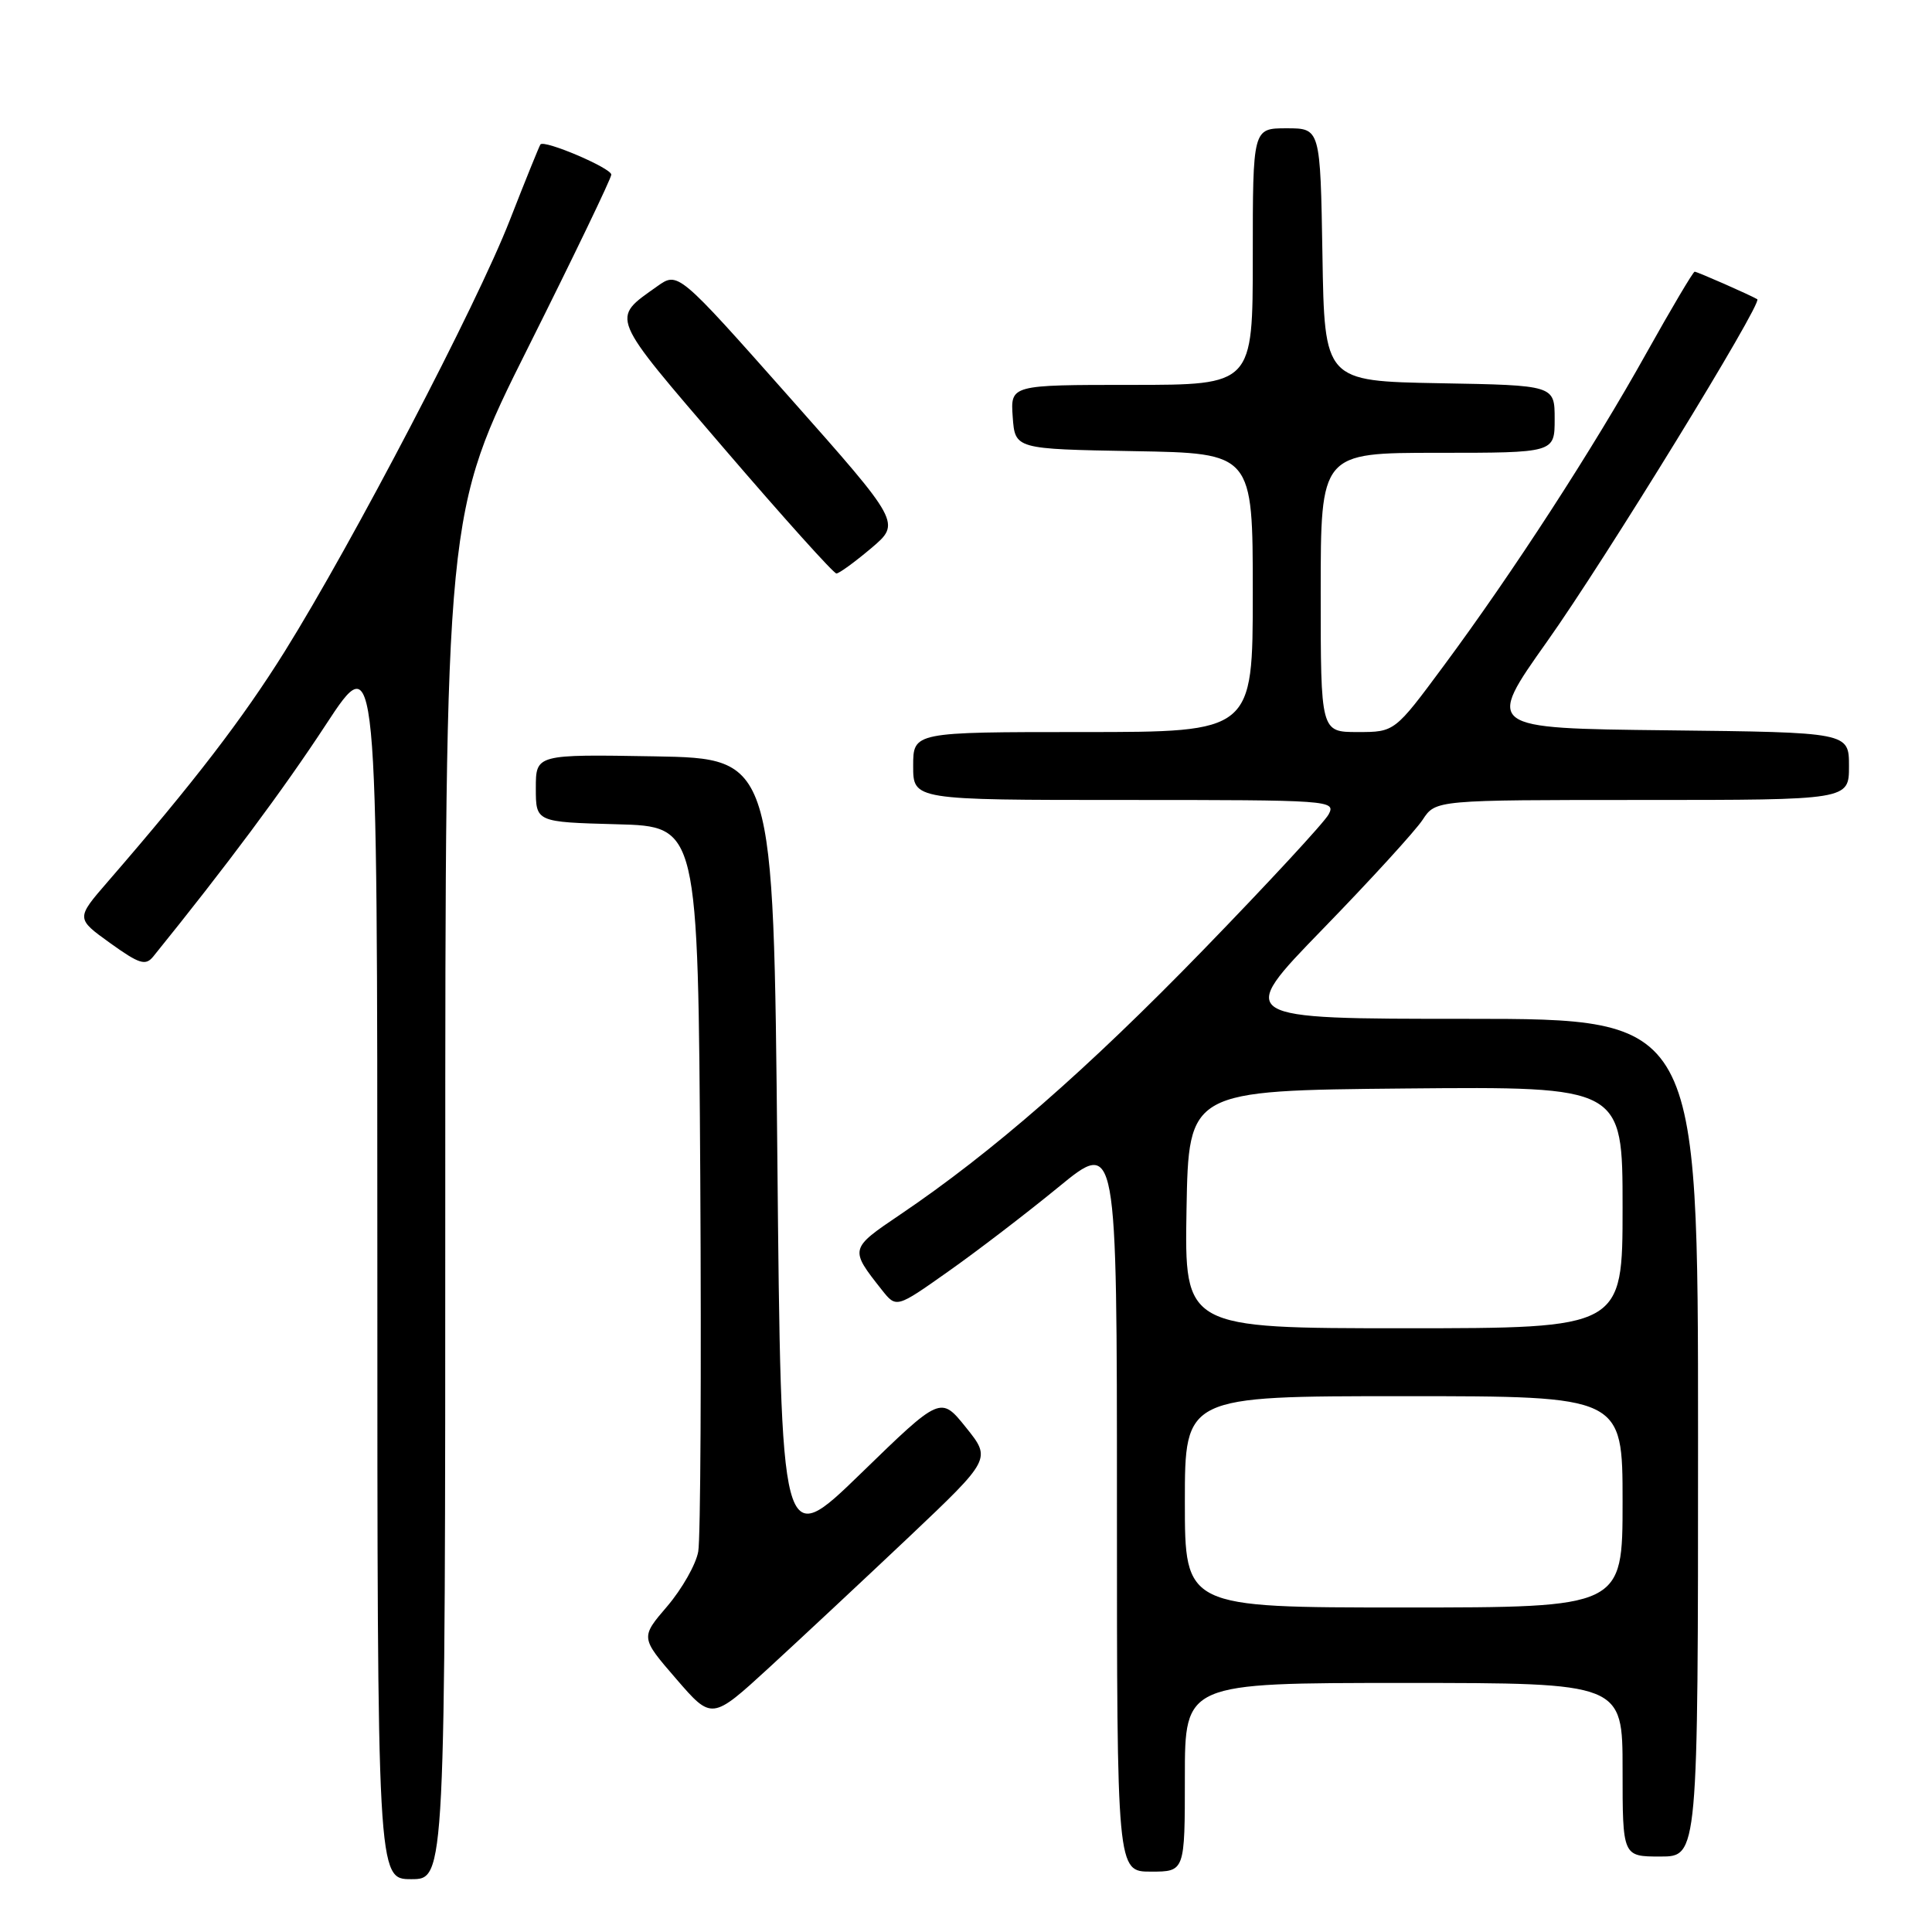 <?xml version="1.0" encoding="UTF-8" standalone="no"?>
<!DOCTYPE svg PUBLIC "-//W3C//DTD SVG 1.1//EN" "http://www.w3.org/Graphics/SVG/1.1/DTD/svg11.dtd" >
<svg xmlns="http://www.w3.org/2000/svg" xmlns:xlink="http://www.w3.org/1999/xlink" version="1.1" viewBox="0 0 256 256">
 <g >
 <path fill="currentColor"
d=" M 59.00 158.49 C 59.00 67.98 59.00 67.98 70.00 46.00 C 76.05 33.91 81.00 23.62 81.00 23.14 C 81.00 22.27 72.11 18.48 71.61 19.14 C 71.46 19.34 69.62 23.88 67.53 29.23 C 63.17 40.40 46.73 71.88 37.74 86.30 C 32.16 95.24 25.70 103.65 14.28 116.83 C 10.06 121.70 10.06 121.70 14.59 124.96 C 18.48 127.75 19.29 128.00 20.31 126.74 C 29.95 114.82 37.57 104.59 43.16 96.05 C 50.00 85.61 50.00 85.61 50.00 167.30 C 50.00 249.00 50.00 249.00 54.50 249.00 C 59.00 249.00 59.00 249.00 59.00 158.49 Z  M 157.00 235.50 C 157.00 223.00 157.00 223.00 186.00 223.00 C 215.00 223.00 215.00 223.00 215.00 234.50 C 215.00 246.00 215.00 246.00 220.00 246.00 C 225.00 246.00 225.00 246.00 225.00 190.50 C 225.00 135.00 225.00 135.00 194.36 135.00 C 163.72 135.00 163.72 135.00 175.26 123.12 C 181.61 116.59 187.57 110.06 188.51 108.62 C 190.23 106.00 190.23 106.00 217.62 106.00 C 245.00 106.00 245.00 106.00 245.00 101.52 C 245.00 97.04 245.00 97.04 220.92 96.77 C 196.85 96.50 196.85 96.50 205.00 85.00 C 212.69 74.17 233.60 40.11 232.85 39.65 C 231.95 39.11 224.89 36.00 224.55 36.00 C 224.35 36.00 221.47 40.86 218.15 46.80 C 211.14 59.39 200.47 75.85 191.28 88.25 C 184.80 97.00 184.80 97.00 179.90 97.00 C 175.00 97.00 175.00 97.00 175.00 78.50 C 175.00 60.00 175.00 60.00 190.50 60.00 C 206.00 60.00 206.00 60.00 206.00 55.53 C 206.00 51.05 206.00 51.05 190.75 50.78 C 175.50 50.50 175.50 50.50 175.23 33.75 C 174.95 17.00 174.95 17.00 170.48 17.00 C 166.00 17.00 166.00 17.00 166.00 34.00 C 166.00 51.00 166.00 51.00 149.94 51.00 C 133.89 51.00 133.89 51.00 134.19 55.25 C 134.50 59.50 134.50 59.50 150.25 59.78 C 166.00 60.05 166.00 60.05 166.00 78.53 C 166.00 97.00 166.00 97.00 143.50 97.00 C 121.00 97.00 121.00 97.00 121.00 101.50 C 121.00 106.00 121.00 106.00 149.04 106.00 C 176.31 106.00 177.04 106.05 176.05 107.91 C 175.49 108.96 168.01 117.04 159.44 125.87 C 144.06 141.71 131.46 152.71 119.26 160.95 C 112.57 165.47 112.56 165.49 116.85 170.92 C 118.77 173.34 118.77 173.34 125.63 168.49 C 129.41 165.83 135.99 160.79 140.25 157.30 C 148.00 150.94 148.00 150.94 148.00 199.47 C 148.00 248.00 148.00 248.00 152.50 248.00 C 157.00 248.00 157.00 248.00 157.00 235.50 Z  M 120.43 203.67 C 131.35 193.32 131.35 193.32 128.00 189.15 C 124.64 184.97 124.64 184.97 114.07 195.24 C 103.50 205.50 103.50 205.50 103.00 153.00 C 102.50 100.50 102.50 100.50 86.75 100.22 C 71.00 99.95 71.00 99.95 71.00 104.44 C 71.00 108.93 71.00 108.93 81.75 109.22 C 92.50 109.50 92.50 109.50 92.79 156.00 C 92.94 181.57 92.83 203.89 92.52 205.59 C 92.22 207.29 90.37 210.54 88.42 212.83 C 84.86 216.98 84.86 216.98 89.59 222.45 C 94.32 227.93 94.32 227.93 101.91 220.97 C 106.08 217.14 114.42 209.35 120.43 203.67 Z  M 115.44 72.64 C 119.38 69.30 119.38 69.30 104.61 52.64 C 89.84 35.98 89.84 35.98 87.08 37.94 C 80.93 42.32 80.62 41.57 95.98 59.47 C 103.78 68.56 110.46 75.99 110.83 75.99 C 111.20 75.98 113.27 74.47 115.44 72.64 Z  M 157.00 199.00 C 157.00 185.00 157.00 185.00 186.00 185.00 C 215.00 185.00 215.00 185.00 215.00 199.00 C 215.00 213.00 215.00 213.00 186.00 213.00 C 157.00 213.00 157.00 213.00 157.00 199.00 Z  M 157.22 160.25 C 157.50 144.50 157.50 144.50 186.25 144.23 C 215.00 143.97 215.00 143.97 215.00 159.98 C 215.00 176.00 215.00 176.00 185.97 176.00 C 156.95 176.00 156.95 176.00 157.22 160.25 Z "/>
</g>
</svg>